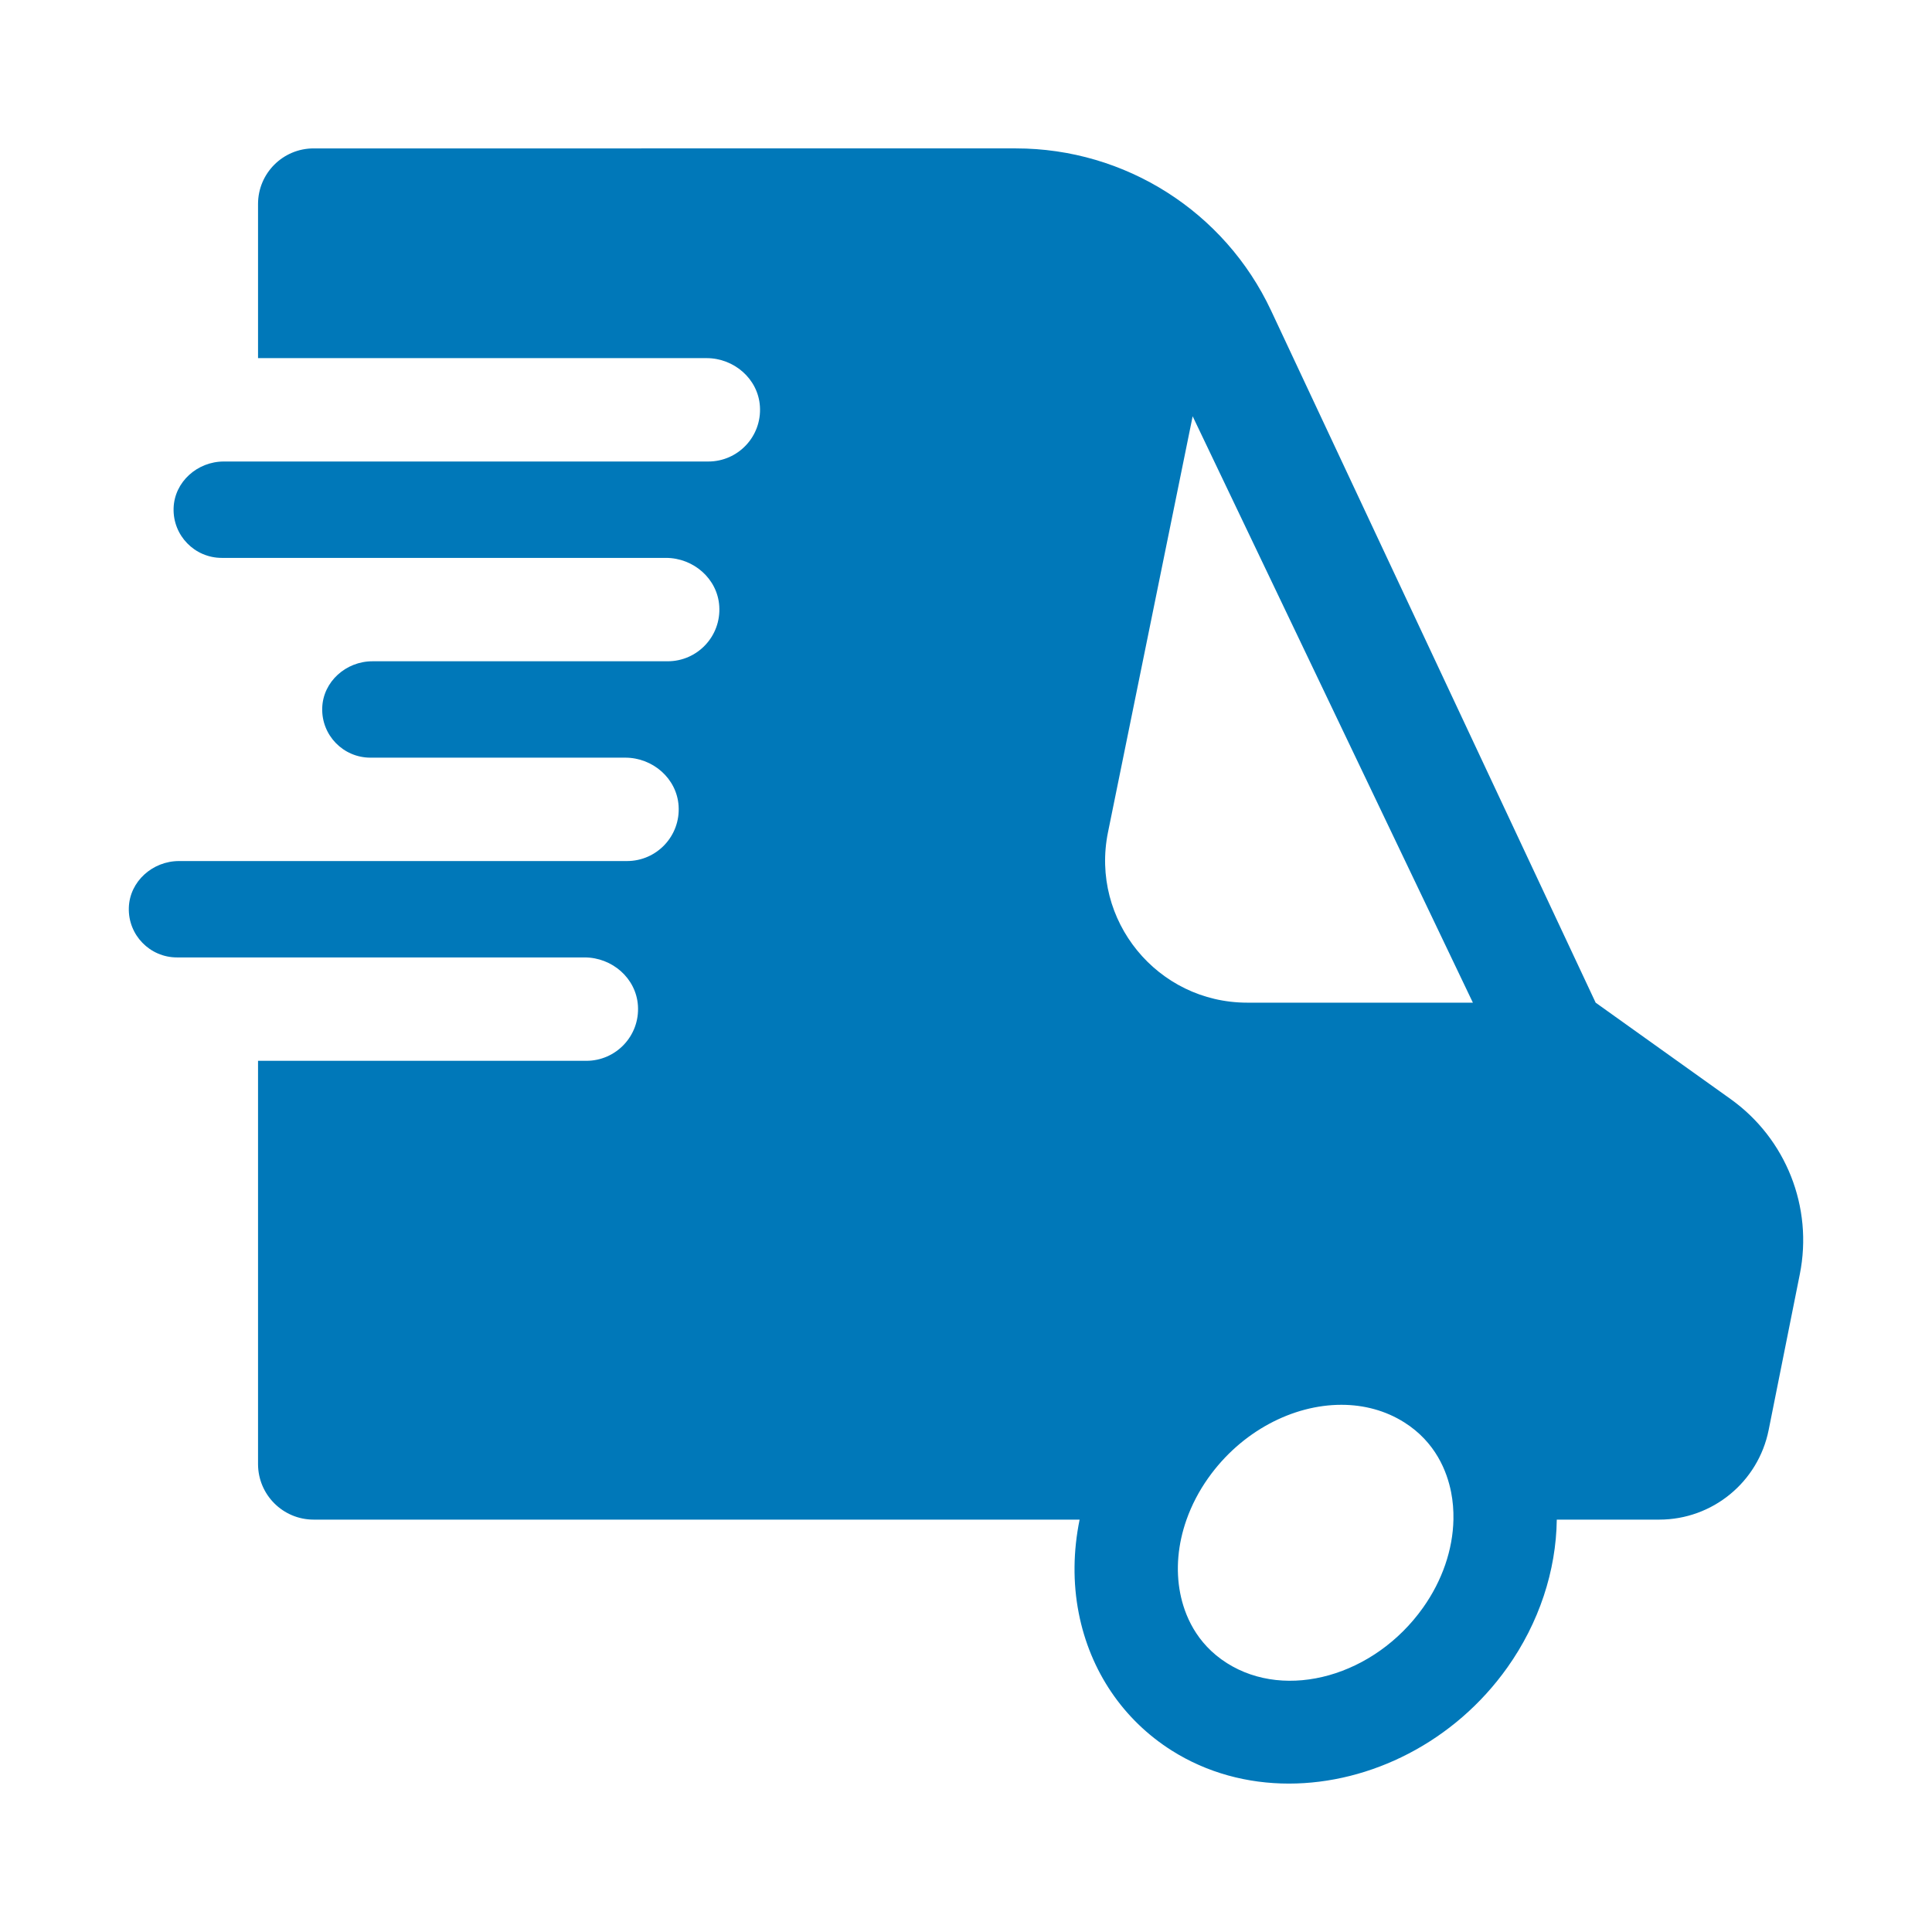 <?xml version="1.0" encoding="utf-8"?>
<!-- Generator: Adobe Illustrator 25.4.1, SVG Export Plug-In . SVG Version: 6.00 Build 0)  -->
<svg version="1.1" id="Layer_1" xmlns="http://www.w3.org/2000/svg" xmlns:xlink="http://www.w3.org/1999/xlink" x="0px" y="0px"
	 width="300px" height="300px" viewBox="0 0 300 300" style="enable-background:new 0 0 300 300;" xml:space="preserve">
<style type="text/css">
	.st0{fill:#0078b9;}
</style>
<path class="st0" d="M268.72,170.656l-20.948-14.963L197.369,48.221
	c-7.206-15.365-22.646-25.177-39.616-25.177H48.701
	c-4.768,0-8.633,3.865-8.633,8.633V55.609h69.648c4.276,0,8.009,3.227,8.285,7.493
	c0.303,4.675-3.4,8.561-8.01,8.561H34.749c-4.097,0-7.671,3.157-7.793,7.253
	c-0.127,4.238,3.27,7.713,7.479,7.713h68.967c4.276,0,8.009,3.227,8.285,7.493
	c0.303,4.675-3.4,8.561-8.01,8.561H57.827c-4.097,0-7.67,3.157-7.793,7.253
	c-0.127,4.238,3.27,7.713,7.479,7.713h39.575c4.276,0,8.009,3.227,8.285,7.493
	c0.302,4.675-3.4,8.561-8.01,8.561H27.797c-4.097,0-7.67,3.157-7.793,7.253
	c-0.127,4.238,3.27,7.713,7.479,7.713h63.291c4.275,0,8.008,3.226,8.285,7.492
	c0.303,4.675-3.399,8.562-8.01,8.562H40.068v62.609
	c0,4.768,3.865,8.633,8.633,8.633h118.941c-0.991,4.849-1.066,9.793-0.131,14.544
	c1.762,8.959,6.879,16.522,14.408,21.296c5.507,3.49,11.808,5.151,18.223,5.15
	c12.632-0.001,25.693-6.443,33.918-18.025c4.928-6.942,7.578-15.015,7.676-22.965
	h15.917c8.257,0,15.366-5.828,16.985-13.924l4.837-24.185
	C281.555,187.463,277.345,176.817,268.72,170.656z M220.97,249.636
	c-7.537,10.615-21.196,14.478-30.454,8.61c-4.836-3.065-6.612-7.584-7.252-10.835
	c-0.725-3.689-0.363-7.643,0.982-11.446c0.792-2.24,1.924-4.427,3.379-6.476
	c5.148-7.252,13.154-11.352,20.662-11.352c3.482,0,6.858,0.883,9.79,2.743
	c0.001,0,0.001,0,0.001,0c4.836,3.065,6.612,7.584,7.252,10.835
	c0.273,1.387,0.387,2.811,0.358,4.251
	C225.595,240.611,223.965,245.416,220.97,249.636z M193.67,155.693
	c-13.954,0-24.405-12.791-21.621-26.466l13.146-64.589l43.513,91.054H193.67z"/>
</svg>

